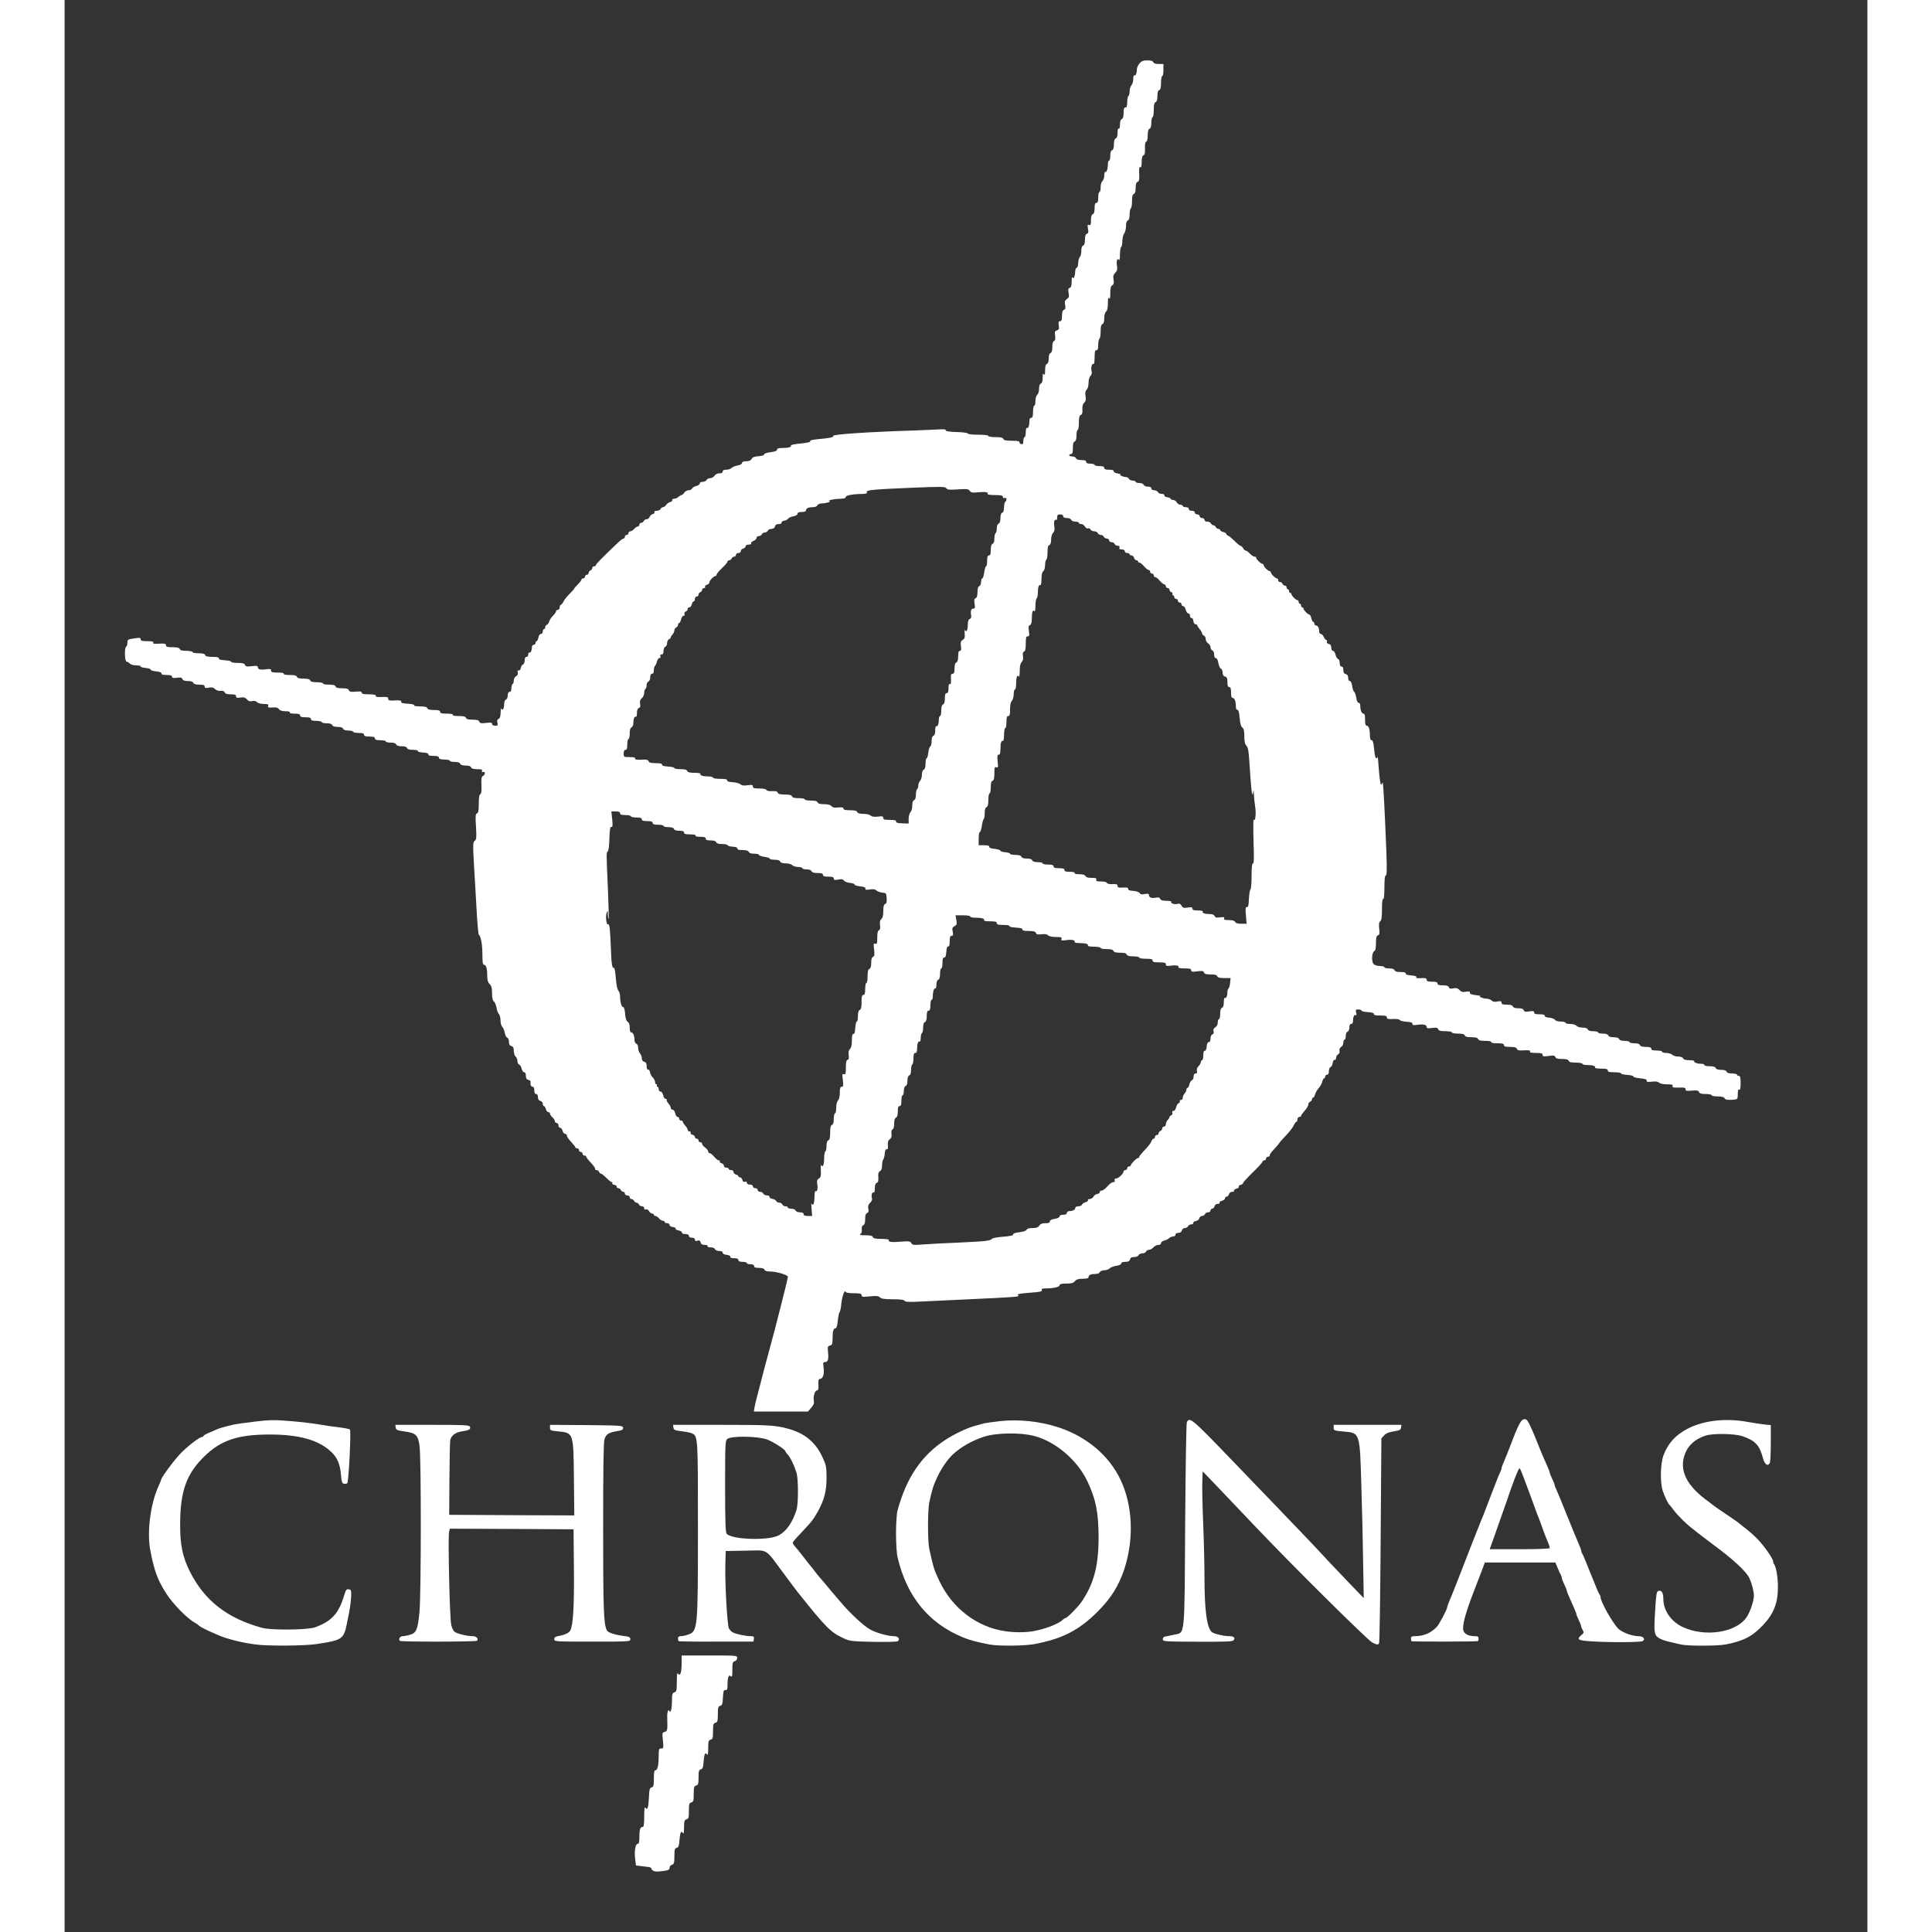 <!DOCTYPE svg PUBLIC "-//W3C//DTD SVG 20010904//EN" "http://www.w3.org/TR/2001/REC-SVG-20010904/DTD/svg10.dtd">
<svg version="1.0" xmlns="http://www.w3.org/2000/svg" width="50px" height="50px" viewBox="0 0 14930 16000" preserveAspectRatio="xMidYMid meet">
<rect x="0" y="0" width="14930" height="16000" fill="#333333" stroke="none"/>
<g id="layer101" fill="#fffffe" stroke="none">
 <path d="M4872 15491 c-8 -4 -13 -12 -12 -17 0 -5 -10 -10 -22 -12 -13 -1 -42 -5 -64 -8 l-42 -5 -7 -54 c-8 -65 2 -125 21 -125 10 0 14 -15 14 -54 0 -64 7 -86 26 -86 11 0 14 -19 14 -87 0 -58 3 -83 10 -73 16 26 25 1 29 -82 3 -69 6 -81 22 -85 16 -5 19 -15 19 -74 0 -52 3 -69 14 -69 17 0 26 -43 26 -121 0 -53 2 -59 21 -59 19 0 20 -4 14 -66 -7 -61 -6 -66 14 -71 23 -6 25 -16 22 -109 -2 -37 2 -64 8 -68 6 -4 11 -1 11 6 0 9 3 9 10 -2 5 -8 10 -45 10 -82 0 -58 3 -67 20 -73 18 -6 20 -15 20 -88 0 -57 3 -77 10 -67 17 26 30 -8 30 -82 l0 -68 230 0 c227 0 230 0 230 21 0 12 -8 23 -20 26 -17 5 -20 14 -20 70 0 55 -2 64 -14 54 -17 -14 -26 12 -26 75 0 34 -3 42 -17 40 -15 -1 -18 9 -21 63 -3 53 -6 64 -23 68 -16 5 -19 14 -19 70 0 56 -3 66 -20 70 -17 5 -20 14 -20 70 0 56 -3 66 -20 70 -17 5 -20 14 -20 72 0 45 -3 61 -10 51 -14 -23 -23 -4 -28 59 -3 48 -8 60 -23 64 -16 4 -19 15 -19 67 0 53 -3 63 -20 67 -17 5 -20 14 -20 70 0 56 -3 66 -20 70 -17 5 -20 14 -20 70 0 56 -3 66 -20 70 -17 5 -20 14 -20 67 0 41 -3 56 -10 46 -14 -23 -23 -4 -28 59 -3 48 -8 60 -23 64 -16 4 -19 15 -19 70 0 56 -3 65 -20 70 -11 3 -20 14 -20 25 0 15 -9 21 -46 26 -61 8 -76 7 -92 -3z"/>
 <path d="M1575 13618 c-99 -14 -166 -30 -243 -54 -70 -23 -212 -89 -222 -104 -3 -4 -16 -13 -29 -20 -61 -32 -180 -152 -237 -240 -73 -113 -100 -185 -134 -358 -29 -151 0 -384 66 -530 13 -29 24 -55 24 -58 0 -19 121 -181 173 -230 64 -62 147 -124 166 -124 6 0 11 -3 11 -8 0 -4 15 -13 33 -21 17 -7 48 -20 67 -29 33 -15 58 -22 145 -43 22 -5 104 -17 182 -26 124 -15 162 -15 295 -4 84 7 191 19 238 28 47 8 121 19 165 24 44 5 83 13 88 18 11 11 -10 432 -22 444 -5 5 -17 7 -27 5 -16 -3 -20 -16 -25 -73 -8 -91 -30 -144 -83 -193 -103 -97 -265 -142 -507 -142 -266 0 -407 48 -545 184 -146 145 -196 286 -197 556 -2 168 20 274 80 394 121 241 309 388 598 467 77 21 375 18 438 -4 139 -50 197 -114 243 -267 13 -43 18 -51 37 -48 20 3 22 8 20 63 -2 33 -8 83 -13 110 -6 28 -15 75 -21 105 -27 135 -38 143 -249 175 -106 16 -417 18 -515 3z"/>
 <path d="M7660 13619 c-120 -24 -160 -35 -220 -59 -284 -117 -464 -336 -541 -660 -18 -75 -18 -330 0 -395 74 -269 197 -450 391 -578 74 -49 175 -97 240 -116 25 -7 59 -16 75 -21 17 -5 81 -14 143 -21 156 -17 333 2 487 53 230 77 413 231 508 429 103 215 115 492 33 744 -46 138 -110 241 -220 351 -156 156 -293 226 -526 270 -83 15 -300 17 -370 3z m355 -109 c102 -17 217 -61 253 -97 7 -7 17 -13 21 -13 14 0 108 -96 137 -140 99 -149 137 -293 137 -530 0 -201 -23 -318 -94 -465 -84 -175 -263 -327 -439 -373 -113 -30 -315 -27 -415 6 -98 32 -187 82 -256 144 -44 40 -97 116 -132 191 -32 68 -41 96 -66 209 -14 61 -14 325 0 386 36 160 37 165 82 262 106 227 311 385 547 419 73 11 163 11 225 1z"/>
 <path d="M13385 13619 c-22 -5 -62 -14 -90 -21 -75 -17 -115 -39 -122 -68 -9 -32 -9 -64 1 -222 6 -99 11 -128 23 -132 27 -11 43 14 43 64 0 98 64 190 164 236 184 84 439 44 525 -82 29 -42 61 -136 61 -178 0 -38 -16 -99 -37 -146 -24 -53 -132 -154 -288 -269 -77 -58 -142 -107 -145 -110 -3 -3 -21 -18 -40 -32 -51 -39 -121 -108 -155 -154 -16 -22 -33 -42 -36 -45 -10 -8 -37 -65 -53 -111 -24 -68 -21 -224 5 -296 36 -98 100 -169 200 -221 134 -69 314 -90 499 -56 47 8 109 18 138 21 l52 5 0 152 c0 83 -4 157 -9 164 -18 29 -43 8 -57 -46 -27 -103 -63 -142 -169 -178 -65 -22 -241 -25 -305 -5 -85 28 -144 79 -171 152 -52 136 15 268 201 399 19 14 37 28 40 31 3 3 48 34 100 69 52 35 97 66 100 69 3 3 30 25 60 48 30 23 76 63 101 90 54 55 129 164 129 185 0 8 3 18 7 22 16 16 32 107 32 186 1 133 -34 224 -123 318 -88 94 -164 133 -312 161 -70 13 -311 13 -369 0z"/>
 <path d="M10830 13603 c-38 -19 -661 -636 -971 -963 -107 -112 -248 -261 -314 -330 l-120 -125 -3 80 c-2 44 1 200 7 346 6 146 11 350 11 453 0 273 20 420 62 453 18 14 99 33 142 33 39 0 54 14 37 34 -9 11 -70 13 -299 12 -279 -1 -287 -2 -287 -21 0 -12 8 -21 20 -22 11 -2 43 -8 72 -15 94 -20 87 43 93 -913 3 -456 9 -838 14 -847 22 -46 41 -31 361 302 77 80 250 260 385 400 229 238 294 306 445 469 33 35 108 114 167 175 l107 111 -5 -290 c-2 -160 -9 -450 -15 -645 -13 -442 -10 -433 -151 -445 -74 -7 -78 -8 -78 -31 l0 -24 281 0 280 0 -3 23 c-3 19 -12 23 -60 31 -40 6 -63 15 -80 33 l-23 25 -6 842 c-3 463 -9 848 -13 854 -9 15 -14 15 -56 -5z"/>
 <path d="M2778 13589 c-17 -11 -1 -39 23 -39 12 0 39 -5 61 -12 51 -15 63 -43 77 -189 14 -150 15 -1289 0 -1379 -13 -86 -30 -102 -122 -115 -63 -9 -72 -13 -75 -32 l-3 -23 306 0 c271 0 306 2 312 16 8 21 -9 30 -67 38 -51 7 -86 33 -96 70 -3 14 -6 159 -7 323 l-2 298 518 3 518 2 -3 -307 c-4 -379 -3 -376 -130 -389 -63 -6 -68 -8 -68 -30 l0 -24 303 2 c293 3 302 4 302 23 0 16 -10 21 -50 27 -71 12 -91 25 -104 68 -8 26 -11 246 -11 735 0 675 4 795 31 847 10 19 66 37 144 47 41 5 50 10 50 26 0 20 -7 20 -315 20 -307 0 -315 0 -315 -20 0 -15 9 -21 35 -26 52 -9 88 -26 98 -46 24 -44 33 -208 30 -518 l-3 -320 -512 -3 -513 -2 -6 27 c-10 40 5 721 18 770 5 23 17 48 27 56 17 16 104 37 152 37 29 0 50 23 34 38 -9 9 -622 10 -637 1z"/>
 <path d="M5085 13591 c-3 -2 -5 -13 -5 -23 0 -12 7 -18 24 -18 12 0 38 -5 57 -12 83 -28 84 -40 84 -883 0 -757 0 -759 -48 -784 -12 -6 -51 -14 -87 -18 -57 -7 -65 -11 -68 -30 l-3 -23 405 0 c389 0 444 3 551 33 135 37 224 111 281 234 31 66 34 79 34 171 0 110 -18 181 -71 278 -37 66 -51 85 -141 180 -38 39 -68 75 -68 80 0 6 8 19 18 30 10 10 42 51 72 89 29 39 56 72 59 75 4 3 18 21 33 42 15 20 33 42 40 50 7 7 33 38 58 68 25 30 47 57 50 60 3 3 30 34 60 70 85 101 197 205 252 235 53 29 143 54 196 55 36 0 55 25 31 42 -8 5 -91 7 -204 5 -178 -4 -194 -6 -245 -30 -106 -49 -147 -90 -383 -387 -7 -8 -59 -78 -116 -155 -155 -208 -118 -186 -312 -183 l-164 3 -3 115 c-4 150 15 492 29 524 6 13 21 29 33 35 28 14 103 30 144 31 29 0 33 3 30 23 l-3 22 -308 0 c-169 1 -310 -1 -312 -4z m823 -873 c65 -31 120 -107 153 -213 17 -52 16 -258 0 -310 -20 -62 -50 -125 -72 -148 -10 -11 -19 -23 -19 -27 0 -15 -100 -79 -153 -99 -77 -28 -299 -31 -329 -4 -17 15 -18 41 -18 393 0 286 3 380 13 392 39 47 333 59 425 16z"/>
 <path d="M11155 13592 c-3 -3 -5 -14 -5 -24 0 -13 8 -18 31 -18 73 0 131 -24 181 -75 21 -21 88 -147 88 -165 0 -6 9 -29 19 -53 10 -23 42 -103 71 -177 84 -217 180 -463 192 -490 12 -28 9 -19 78 -200 59 -154 69 -178 81 -202 5 -10 9 -22 9 -28 0 -6 8 -29 19 -53 10 -23 33 -80 51 -127 79 -209 97 -238 134 -224 14 5 45 70 97 202 32 80 42 104 78 184 11 26 21 51 21 56 0 5 9 27 20 50 11 22 20 45 20 50 0 5 6 22 14 38 8 16 47 110 86 209 40 99 83 204 96 233 13 29 24 58 24 65 0 7 4 17 8 23 4 5 18 36 31 69 13 33 29 74 36 90 7 17 26 62 41 100 15 39 31 74 35 79 5 6 9 16 9 23 0 37 99 213 148 262 29 29 115 61 165 61 40 0 62 24 36 41 -16 10 -270 12 -422 2 -115 -7 -130 -16 -84 -53 19 -16 20 -22 10 -39 -7 -11 -13 -26 -13 -31 0 -6 -9 -30 -20 -52 -11 -23 -20 -45 -20 -50 0 -5 -9 -28 -20 -53 -11 -25 -29 -65 -40 -90 -11 -25 -20 -48 -20 -53 0 -5 -9 -27 -20 -50 -11 -22 -20 -46 -20 -52 0 -5 -4 -18 -9 -28 -6 -9 -18 -36 -27 -59 l-18 -43 -292 0 -292 0 -37 98 c-20 53 -48 126 -62 161 -64 168 -89 264 -79 304 7 28 44 47 91 47 28 0 35 4 35 20 0 11 -3 21 -7 21 -27 5 -543 5 -548 1z m1145 -772 c0 -5 -5 -22 -11 -37 -6 -15 -16 -39 -22 -53 -15 -39 -24 -62 -37 -100 -7 -19 -16 -45 -21 -57 -5 -13 -13 -33 -18 -45 -5 -13 -14 -39 -21 -58 -7 -19 -16 -44 -20 -55 -4 -11 -17 -45 -28 -75 -55 -149 -67 -180 -73 -180 -9 0 -60 132 -109 280 -16 47 -39 112 -51 145 -12 33 -36 102 -54 153 l-33 92 249 0 c151 0 249 -4 249 -10z"/>
 <path d="M5713 11658 c3 -18 15 -69 27 -113 12 -44 25 -96 30 -115 9 -39 40 -153 65 -245 51 -185 155 -595 155 -611 0 -16 -95 -44 -148 -44 -26 0 -42 -5 -46 -15 -3 -10 -19 -15 -46 -15 -29 0 -40 -4 -40 -15 0 -10 -10 -15 -30 -15 -16 0 -30 -4 -30 -10 0 -5 -16 -10 -35 -10 -24 0 -35 -5 -35 -15 0 -10 -11 -15 -35 -15 -23 0 -34 -4 -32 -12 1 -8 -11 -14 -30 -16 -21 -2 -33 -9 -33 -18 0 -9 -10 -14 -29 -14 -16 0 -31 -6 -35 -15 -3 -9 -18 -15 -36 -15 -18 0 -29 -4 -25 -10 4 -6 -6 -10 -23 -10 -22 0 -31 -6 -35 -21 -4 -16 -11 -19 -26 -14 -15 5 -21 2 -21 -9 0 -10 -9 -16 -25 -16 -16 0 -25 -6 -25 -15 0 -10 -10 -15 -30 -15 -18 0 -29 -5 -27 -12 1 -7 -11 -14 -28 -18 -16 -3 -28 -10 -25 -15 3 -6 -7 -11 -22 -13 -16 -2 -28 -9 -28 -18 0 -8 -9 -14 -20 -14 -11 0 -20 -4 -20 -10 0 -5 -7 -10 -15 -10 -8 0 -23 -9 -32 -20 -10 -11 -23 -20 -30 -20 -7 0 -13 -4 -13 -10 0 -5 -7 -10 -15 -10 -8 0 -19 -9 -25 -20 -6 -11 -16 -17 -25 -14 -9 4 -15 0 -15 -10 0 -9 -8 -16 -19 -16 -10 0 -21 -7 -25 -15 -3 -8 -12 -15 -20 -15 -7 0 -16 -7 -20 -15 -3 -8 -12 -15 -21 -15 -8 0 -15 -7 -15 -15 0 -8 -9 -15 -20 -15 -11 0 -20 -7 -20 -15 0 -8 -6 -15 -14 -15 -8 0 -16 -7 -20 -15 -3 -8 -12 -15 -21 -15 -8 0 -14 -6 -13 -12 2 -7 -7 -14 -20 -16 -12 -2 -20 -8 -17 -13 4 -5 2 -9 -4 -9 -5 0 -25 -16 -44 -35 -19 -19 -39 -35 -44 -35 -6 0 -13 -7 -17 -15 -3 -8 -13 -15 -21 -15 -9 0 -14 -4 -11 -9 3 -4 -12 -27 -34 -50 -22 -23 -40 -46 -40 -51 0 -6 -7 -10 -15 -10 -8 0 -15 -7 -15 -15 0 -8 -7 -15 -15 -15 -8 0 -15 -7 -15 -15 0 -8 -7 -15 -15 -15 -8 0 -15 -4 -15 -8 0 -5 -16 -25 -35 -45 -19 -20 -35 -43 -35 -52 0 -8 -7 -15 -15 -15 -8 0 -17 -11 -21 -25 -3 -14 -12 -25 -20 -25 -8 0 -14 -9 -14 -20 0 -11 -7 -20 -15 -20 -8 0 -15 -7 -15 -15 0 -8 -9 -23 -20 -32 -11 -10 -20 -23 -20 -30 0 -7 -6 -13 -14 -13 -8 0 -17 -11 -20 -25 -4 -14 -11 -25 -16 -25 -6 0 -10 -8 -10 -19 0 -10 -9 -21 -20 -24 -14 -3 -20 -14 -20 -31 0 -16 -6 -26 -15 -26 -10 0 -15 -10 -15 -30 0 -20 -5 -30 -15 -30 -13 0 -20 -19 -16 -43 1 -5 -8 -11 -19 -14 -14 -4 -20 -14 -20 -34 0 -18 -5 -29 -14 -29 -8 0 -17 -13 -21 -29 -3 -16 -13 -32 -21 -35 -8 -3 -14 -16 -14 -29 0 -14 -7 -30 -15 -37 -8 -7 -15 -28 -15 -47 0 -26 -5 -36 -20 -40 -14 -4 -20 -14 -20 -34 0 -17 -6 -32 -14 -35 -8 -3 -17 -21 -21 -41 -3 -20 -13 -42 -21 -50 -8 -8 -14 -32 -14 -53 0 -21 -6 -45 -13 -52 -8 -7 -17 -31 -20 -53 -4 -22 -13 -45 -22 -51 -10 -8 -15 -29 -15 -68 0 -43 -5 -61 -20 -76 -14 -14 -20 -33 -20 -67 0 -62 -9 -93 -26 -93 -11 0 -14 -20 -14 -89 0 -81 -13 -149 -30 -161 -4 -3 -13 -102 -19 -220 -7 -118 -16 -289 -22 -380 -8 -149 -7 -166 8 -177 14 -11 15 -27 10 -117 -6 -87 -4 -105 8 -110 11 -4 15 -23 15 -80 0 -51 4 -76 13 -79 8 -2 11 -25 9 -74 -2 -56 1 -72 13 -77 8 -3 15 -13 15 -22 0 -10 -5 -14 -14 -11 -10 4 -13 1 -9 -9 4 -11 -5 -14 -40 -14 -31 0 -47 -5 -51 -15 -3 -10 -19 -15 -45 -15 -25 0 -41 -5 -45 -15 -3 -10 -19 -15 -46 -15 -22 0 -40 -4 -40 -10 0 -5 -20 -10 -45 -10 -33 0 -45 -4 -45 -15 0 -11 -12 -15 -45 -15 -31 0 -44 -4 -42 -12 1 -9 -14 -14 -46 -16 -26 -2 -45 -7 -42 -13 4 -5 -13 -9 -38 -9 -31 0 -47 -5 -51 -15 -3 -10 -19 -15 -45 -15 -25 0 -41 -5 -45 -15 -3 -10 -19 -15 -46 -15 -22 0 -40 -4 -40 -10 0 -5 -20 -10 -45 -10 -33 0 -45 -4 -45 -15 0 -11 -12 -15 -45 -15 -33 0 -45 -4 -45 -15 0 -11 -12 -15 -45 -15 -25 0 -45 -4 -45 -10 0 -5 -18 -10 -39 -10 -25 0 -41 -5 -45 -15 -3 -10 -19 -15 -45 -15 -25 0 -41 -5 -45 -15 -3 -10 -19 -15 -46 -15 -22 0 -40 -4 -40 -10 0 -5 -20 -10 -45 -10 -33 0 -45 -4 -45 -15 0 -11 -12 -15 -45 -15 -33 0 -45 -4 -45 -15 0 -11 -12 -15 -46 -15 -27 0 -43 -4 -39 -10 4 -6 -10 -10 -36 -10 -28 0 -46 -6 -54 -17 -9 -13 -24 -17 -54 -14 -34 2 -40 0 -35 -13 5 -13 -2 -16 -36 -16 -23 0 -48 -6 -56 -15 -10 -10 -24 -13 -40 -9 -18 5 -31 1 -44 -14 -15 -16 -27 -20 -55 -15 -28 4 -35 2 -35 -11 0 -12 -10 -16 -44 -16 -31 0 -46 -5 -50 -16 -4 -10 -16 -14 -34 -13 -18 2 -36 -4 -47 -15 -13 -13 -27 -16 -52 -11 -26 5 -33 3 -33 -10 0 -11 -11 -15 -44 -15 -30 0 -46 -5 -50 -15 -3 -10 -19 -15 -45 -15 -27 0 -41 -5 -45 -16 -5 -13 -15 -15 -46 -11 -30 4 -40 2 -40 -9 0 -10 -13 -14 -45 -14 -31 0 -44 -4 -43 -12 2 -9 -14 -15 -45 -18 -26 -3 -46 -9 -45 -15 2 -5 -16 -11 -39 -13 -24 -2 -43 -7 -43 -13 0 -5 -17 -9 -39 -9 -22 0 -44 -6 -51 -15 -7 -8 -19 -15 -26 -15 -17 0 -20 -115 -4 -125 6 -3 10 -17 10 -30 0 -29 3 -31 63 -39 39 -6 47 -5 47 8 0 13 12 16 56 16 34 0 53 4 49 10 -7 12 4 14 63 10 33 -1 42 2 42 14 0 13 11 16 54 16 39 0 55 4 60 15 4 11 20 15 56 15 27 0 50 5 50 10 0 6 22 10 49 10 34 0 51 4 55 15 4 11 21 15 61 15 39 0 54 4 53 13 -2 8 14 13 49 15 29 2 53 7 53 13 0 5 24 9 54 9 41 0 55 4 60 16 5 14 16 16 56 11 38 -5 50 -3 50 7 0 20 21 25 69 19 33 -5 41 -3 41 11 0 13 11 16 56 16 34 0 53 4 49 10 -4 6 15 10 48 10 40 0 56 4 61 15 4 11 20 15 55 15 34 0 51 4 55 15 4 11 20 15 56 15 27 0 50 5 50 10 0 6 22 10 49 10 34 0 51 4 55 15 4 11 20 15 55 15 36 0 51 4 55 16 5 13 16 16 56 12 38 -4 50 -2 50 8 0 10 16 14 60 14 43 0 59 4 57 13 -1 9 13 11 51 9 41 -2 52 1 52 13 0 17 7 19 68 15 31 -1 42 2 40 12 -2 9 13 14 55 16 33 2 55 7 52 13 -4 5 16 9 48 9 40 0 56 4 61 15 4 11 20 15 56 15 38 0 50 4 50 15 0 12 13 15 56 15 34 0 53 4 49 10 -4 6 15 10 48 10 40 0 56 4 61 15 4 11 20 15 55 15 36 0 51 4 55 16 5 14 16 16 56 11 40 -5 50 -3 50 8 0 9 10 15 25 15 22 0 25 -3 19 -25 -4 -18 -1 -27 10 -31 11 -4 16 -20 17 -53 0 -25 3 -40 6 -33 9 22 23 2 23 -34 0 -22 6 -37 15 -40 9 -4 15 -19 15 -35 0 -19 5 -29 15 -29 10 0 15 -10 15 -29 0 -17 5 -33 10 -36 6 -3 10 -17 10 -30 0 -14 8 -29 19 -35 13 -6 17 -17 14 -30 -4 -14 -1 -20 8 -18 8 2 15 -7 17 -20 2 -13 10 -26 18 -29 8 -3 14 -18 14 -34 0 -19 5 -29 15 -29 8 0 15 -9 15 -21 0 -11 4 -18 9 -15 10 7 21 -17 21 -45 0 -10 7 -19 15 -19 8 0 15 -7 15 -15 0 -8 4 -15 9 -15 5 0 11 -13 15 -30 3 -18 12 -30 21 -30 8 0 15 -9 15 -20 0 -11 5 -20 10 -20 6 0 10 -7 10 -15 0 -9 6 -18 14 -21 8 -3 17 -16 20 -29 3 -12 17 -33 31 -46 13 -13 25 -30 25 -36 0 -7 7 -13 15 -13 8 0 15 -9 15 -20 0 -11 4 -20 8 -20 5 0 15 -12 23 -27 7 -16 31 -45 51 -65 21 -21 38 -40 38 -43 0 -3 14 -19 30 -35 17 -16 30 -34 30 -40 0 -5 7 -10 15 -10 8 0 15 -7 15 -15 0 -8 7 -15 15 -15 8 0 15 -7 15 -15 0 -9 7 -18 15 -21 8 -4 15 -12 15 -20 0 -8 7 -14 15 -14 8 0 15 -4 15 -10 0 -9 51 -61 187 -190 17 -16 36 -30 42 -30 6 0 11 -7 11 -15 0 -8 7 -15 15 -15 8 0 15 -7 15 -15 0 -8 7 -15 15 -15 8 0 23 -9 32 -20 10 -11 23 -20 30 -20 7 0 13 -7 13 -15 0 -8 7 -15 15 -15 9 0 18 -7 21 -15 4 -8 14 -15 24 -15 10 0 21 -9 25 -19 3 -10 15 -21 26 -24 12 -3 18 -10 14 -16 -4 -7 4 -11 20 -11 14 0 28 -7 31 -15 4 -8 12 -15 20 -15 7 0 19 -8 26 -19 7 -10 22 -21 33 -23 11 -2 19 -10 17 -16 -1 -7 7 -12 17 -12 11 0 26 -7 35 -15 8 -8 19 -15 25 -15 6 0 16 -9 23 -20 7 -11 23 -20 36 -20 12 0 25 -6 28 -14 3 -8 19 -18 35 -21 16 -4 29 -13 29 -21 0 -8 10 -14 25 -14 14 0 28 -7 31 -15 4 -8 17 -15 30 -15 13 0 29 -9 36 -20 8 -12 24 -20 40 -20 18 0 28 -5 28 -15 0 -10 10 -15 29 -15 16 0 36 -6 44 -14 8 -8 31 -18 51 -21 21 -4 36 -13 36 -21 0 -9 12 -14 35 -14 24 0 37 -6 45 -19 7 -15 23 -21 58 -23 28 -2 46 -7 45 -14 -1 -7 20 -15 52 -19 38 -4 55 -11 55 -21 0 -10 13 -14 44 -14 50 0 78 -8 71 -20 -3 -5 25 -11 62 -15 81 -8 105 -14 98 -24 -2 -5 30 -11 73 -15 91 -8 124 -15 117 -26 -8 -13 292 -33 670 -45 83 -3 176 -7 207 -9 40 -3 57 0 55 7 -1 8 27 13 91 15 50 1 92 7 92 12 0 6 37 10 85 10 50 0 85 4 85 10 0 6 26 10 59 10 43 0 60 4 65 15 4 11 22 15 71 15 45 0 64 4 63 12 -2 6 5 14 15 16 13 3 17 -3 17 -27 0 -17 5 -31 10 -31 6 0 10 -18 10 -41 0 -22 4 -38 9 -35 11 7 21 -18 21 -55 0 -19 5 -29 15 -29 11 0 15 -12 15 -50 0 -27 5 -50 10 -50 6 0 10 -17 10 -39 0 -22 6 -44 15 -51 8 -7 15 -29 15 -50 0 -24 5 -40 15 -44 10 -3 15 -19 15 -48 0 -32 3 -39 10 -28 7 11 10 2 10 -33 0 -33 5 -49 15 -53 10 -4 15 -20 15 -45 0 -26 5 -42 15 -45 10 -4 15 -20 15 -50 0 -29 5 -47 14 -50 10 -4 12 -16 9 -44 -5 -32 -2 -39 15 -44 17 -6 20 -13 15 -41 -4 -28 -2 -35 11 -35 12 0 16 -10 16 -44 0 -31 5 -46 16 -50 12 -5 15 -14 10 -40 -5 -28 -3 -37 14 -49 18 -12 20 -21 15 -51 -6 -28 -4 -37 9 -42 11 -4 16 -19 16 -53 0 -29 3 -41 9 -33 6 10 10 8 14 -10 4 -12 7 -33 7 -45 0 -12 5 -23 12 -25 6 -2 12 -21 12 -41 1 -20 7 -42 14 -49 7 -7 12 -29 12 -50 0 -25 5 -41 15 -44 10 -4 15 -20 15 -49 0 -30 5 -45 16 -49 13 -5 15 -14 9 -42 -5 -31 -4 -36 9 -31 13 5 16 -2 16 -39 0 -30 5 -46 15 -50 10 -4 15 -20 15 -50 0 -32 4 -44 15 -44 11 0 15 -12 15 -45 0 -25 5 -45 10 -45 6 0 10 -17 10 -39 0 -22 6 -44 15 -51 8 -7 15 -28 15 -47 0 -19 4 -32 9 -29 10 7 21 -27 21 -66 0 -16 5 -28 10 -28 6 0 10 -18 10 -40 0 -27 5 -43 15 -46 10 -4 15 -20 15 -49 0 -29 5 -45 15 -49 10 -3 15 -19 15 -46 0 -25 4 -39 10 -35 6 4 10 -10 10 -33 0 -26 5 -42 15 -46 10 -4 15 -20 15 -51 0 -33 4 -45 15 -45 11 0 15 -12 15 -44 0 -25 5 -48 10 -51 6 -3 10 -21 10 -40 0 -18 7 -40 15 -49 8 -8 15 -31 15 -51 0 -20 4 -34 9 -31 11 7 21 -17 21 -50 0 -13 10 -35 22 -49 17 -20 31 -25 65 -25 30 0 45 5 49 15 4 10 20 15 45 15 l39 0 0 50 c0 28 -4 50 -10 50 -5 0 -10 25 -10 55 0 40 -4 57 -15 61 -10 4 -15 20 -15 50 0 30 -5 46 -15 50 -11 5 -15 22 -15 65 0 33 -4 59 -10 59 -5 0 -10 20 -10 45 0 31 -5 47 -15 51 -10 4 -15 21 -15 54 0 30 -5 50 -12 53 -9 2 -12 21 -11 56 2 38 -2 53 -12 58 -10 3 -15 20 -15 55 0 30 -4 47 -10 43 -11 -7 -14 10 -10 72 1 32 -2 45 -14 49 -11 4 -16 19 -16 50 0 30 -5 46 -15 50 -11 5 -15 21 -15 59 0 30 -4 57 -10 60 -5 3 -10 26 -10 51 0 30 -5 46 -15 50 -10 4 -15 20 -15 48 0 22 -7 50 -15 60 -8 11 -15 39 -15 62 0 24 -4 46 -10 49 -5 3 -10 32 -10 63 0 35 -4 52 -9 44 -13 -21 -23 14 -15 53 4 25 1 38 -15 54 -16 16 -19 28 -14 57 5 28 2 39 -10 46 -13 7 -17 24 -17 66 0 40 -3 53 -10 42 -7 -11 -10 1 -10 41 0 38 -5 61 -15 69 -9 8 -15 29 -15 55 0 29 -5 45 -15 49 -11 4 -15 21 -15 60 0 30 -4 58 -10 61 -5 3 -10 26 -10 51 0 32 -4 44 -15 44 -12 0 -15 13 -15 61 0 34 -4 58 -9 54 -13 -8 -23 28 -16 58 4 15 1 30 -9 40 -10 9 -16 33 -16 57 0 24 -6 48 -16 57 -11 11 -14 26 -9 53 5 28 2 42 -11 55 -13 12 -17 30 -15 56 2 28 -2 41 -13 45 -12 5 -16 21 -16 65 0 33 -4 59 -10 59 -5 0 -10 20 -10 45 0 31 -5 47 -15 51 -11 4 -15 21 -15 55 0 37 -4 49 -15 49 -8 0 -15 5 -15 10 0 6 11 10 25 10 14 0 28 7 31 15 4 10 20 15 45 15 28 0 39 4 39 15 0 10 11 15 35 15 19 0 35 5 35 10 0 6 18 10 40 10 29 0 40 4 40 15 0 11 11 15 40 15 26 0 39 4 38 12 -2 7 12 15 32 19 19 3 31 7 25 8 -17 2 19 21 41 21 12 0 24 7 28 15 3 8 17 15 31 15 14 0 25 5 25 10 0 6 14 10 30 10 18 0 33 6 36 15 4 9 19 15 35 15 19 0 29 5 29 15 0 9 9 15 24 15 13 0 26 7 30 15 3 8 17 15 31 15 15 0 24 5 23 13 -2 7 9 13 25 15 15 2 27 8 27 13 0 5 9 9 20 9 10 0 24 9 30 20 6 11 20 20 30 20 11 0 20 5 20 10 0 6 11 10 25 10 16 0 25 6 25 15 0 9 9 15 25 15 16 0 25 6 25 15 0 8 9 15 20 15 11 0 20 7 20 15 0 8 9 15 20 15 11 0 20 7 20 15 0 9 9 15 24 15 13 0 26 7 30 15 3 8 12 15 20 15 7 0 16 7 20 15 3 8 12 15 21 15 8 0 15 4 15 10 0 5 11 12 25 16 14 3 25 10 25 15 0 5 8 13 17 16 9 4 33 24 54 45 20 21 42 38 47 38 6 0 16 9 22 20 6 11 16 20 22 20 6 0 21 11 34 25 13 14 30 25 39 25 8 0 14 3 13 8 -4 9 39 52 52 52 6 0 10 5 10 10 0 13 37 50 50 50 6 0 10 5 10 10 0 13 37 50 50 50 6 0 10 7 10 15 0 8 7 15 15 15 9 0 18 7 21 15 4 8 12 15 20 15 8 0 14 7 14 15 0 8 5 15 10 15 6 0 10 7 10 15 0 8 5 15 10 15 6 0 10 5 10 10 0 13 37 50 50 50 6 0 10 7 10 15 0 8 5 15 10 15 6 0 10 7 10 15 0 8 5 15 10 15 6 0 10 5 10 10 0 13 37 50 49 50 5 0 12 14 16 30 4 17 11 30 16 30 5 0 9 7 9 15 0 8 6 15 14 15 15 0 26 21 26 51 0 10 6 19 13 19 8 0 19 11 25 25 6 14 16 25 21 25 6 0 8 6 5 14 -3 8 3 16 15 19 15 3 21 13 21 31 0 16 6 26 14 26 8 0 17 14 21 31 4 17 13 33 21 36 8 3 14 18 14 34 0 19 5 29 15 29 10 0 15 10 15 29 0 20 6 30 20 34 14 3 20 14 20 31 0 15 6 26 14 26 8 0 15 16 19 41 3 23 11 45 17 49 6 4 14 26 17 49 4 25 11 41 19 41 8 0 14 10 14 23 0 38 12 67 26 67 10 0 14 14 14 50 0 36 4 50 14 50 16 0 26 30 26 83 0 25 5 37 14 37 10 0 16 21 21 75 6 69 17 93 28 63 2 -7 7 40 11 105 5 64 12 120 17 123 5 3 9 0 9 -7 0 -7 3 -10 6 -7 5 6 18 252 31 591 4 130 3 177 -5 177 -8 0 -12 31 -12 101 0 64 -4 98 -10 94 -6 -4 -10 26 -10 83 0 66 -4 93 -14 102 -11 8 -13 24 -9 61 5 39 3 50 -11 55 -12 5 -16 20 -16 65 0 40 -4 61 -14 66 -20 11 -25 84 -6 106 9 10 29 17 52 17 21 0 38 5 38 10 0 6 18 10 39 10 25 0 41 5 45 15 4 10 20 15 51 15 31 0 44 4 42 13 -1 8 14 13 46 15 26 2 45 7 42 13 -7 10 4 12 53 9 23 -1 32 3 32 14 0 12 11 16 45 16 33 0 45 4 45 15 0 11 12 15 44 15 31 0 46 5 50 16 4 12 14 14 37 9 24 -5 35 -2 50 13 15 16 26 20 54 15 28 -4 35 -2 33 8 -2 10 12 16 47 20 28 3 46 7 40 8 -20 3 21 21 48 21 16 0 35 7 44 15 10 11 25 14 49 9 27 -5 34 -3 34 10 0 12 10 16 44 16 30 0 46 5 50 15 3 10 19 15 45 15 27 0 41 5 45 16 5 13 15 15 46 10 32 -5 40 -3 40 9 0 11 12 15 45 15 31 0 44 4 43 13 -2 7 12 13 37 15 22 2 44 10 48 18 5 8 24 14 47 14 22 0 40 5 40 10 0 6 17 10 39 10 22 0 44 6 51 15 7 8 29 15 50 15 24 0 40 5 44 15 3 10 19 15 46 15 22 0 40 5 40 10 0 6 18 10 39 10 25 0 41 5 45 15 3 10 19 15 45 15 25 0 41 5 45 15 3 10 19 15 46 15 22 0 40 5 40 10 0 6 18 10 40 10 27 0 43 5 46 15 4 10 20 15 50 15 32 0 44 4 44 15 0 11 12 15 45 15 25 0 45 5 45 10 0 6 15 10 34 10 19 0 41 7 50 15 8 8 30 15 49 15 22 0 37 6 41 15 4 10 20 15 51 15 26 0 44 4 41 9 -6 10 26 21 62 21 12 0 22 5 22 10 0 6 20 10 44 10 30 0 46 5 50 15 3 10 19 15 45 15 25 0 41 5 45 15 3 10 19 15 46 15 22 0 40 5 40 10 0 6 7 10 15 10 12 0 15 13 15 61 0 37 -4 58 -10 54 -11 -7 -13 1 -14 50 -1 29 -3 30 -50 33 -37 2 -52 -1 -58 -12 -6 -11 -24 -16 -58 -16 -28 0 -50 -4 -50 -10 0 -5 -22 -10 -49 -10 -36 0 -51 -4 -55 -16 -5 -13 -17 -16 -60 -12 -44 4 -53 2 -52 -11 1 -13 -10 -16 -56 -14 -46 1 -56 -1 -51 -13 4 -11 -6 -14 -47 -14 -30 0 -57 -6 -65 -14 -10 -9 -28 -12 -60 -8 -36 4 -45 2 -43 -9 2 -10 -13 -15 -55 -19 -31 -3 -56 -9 -55 -15 2 -5 -21 -11 -49 -13 -29 -2 -53 -7 -53 -13 0 -5 -25 -9 -55 -9 -42 0 -55 -3 -55 -15 0 -12 -13 -15 -56 -15 -30 0 -53 -4 -50 -9 8 -12 -19 -21 -65 -21 -21 0 -39 -4 -39 -10 0 -5 -24 -10 -54 -10 -39 0 -55 -4 -60 -15 -4 -11 -20 -15 -55 -15 -35 0 -51 -4 -55 -16 -5 -13 -15 -15 -56 -9 -42 6 -50 4 -50 -9 0 -13 -11 -16 -56 -16 -34 0 -53 -4 -49 -10 7 -12 -4 -14 -61 -11 -30 2 -43 -2 -47 -13 -5 -12 -20 -16 -57 -16 -38 0 -50 -4 -50 -15 0 -12 -13 -15 -56 -15 -34 0 -53 -4 -49 -10 4 -6 -15 -10 -48 -10 -40 0 -56 -4 -61 -15 -4 -11 -20 -15 -55 -15 -34 0 -51 -4 -55 -15 -4 -11 -20 -15 -56 -15 -27 0 -50 -4 -50 -10 0 -5 -24 -10 -54 -10 -41 0 -55 -4 -60 -16 -5 -13 -15 -15 -51 -11 -35 5 -45 3 -45 -7 0 -20 -24 -26 -76 -19 -35 5 -44 3 -42 -8 2 -10 -11 -15 -47 -17 -27 -2 -53 -8 -57 -14 -3 -7 -28 -11 -57 -9 -40 2 -51 -1 -51 -14 0 -12 -12 -15 -55 -15 -39 0 -54 -4 -52 -12 1 -9 -15 -14 -50 -16 -29 -2 -53 -7 -53 -13 0 -5 -11 -9 -25 -9 -22 0 -25 3 -19 26 5 18 3 25 -3 21 -13 -8 -23 15 -23 49 0 15 -6 24 -15 24 -10 0 -15 10 -15 29 0 16 -6 31 -15 35 -9 3 -15 18 -15 36 0 16 -4 30 -10 30 -5 0 -10 11 -10 25 0 14 -8 30 -19 36 -11 8 -16 19 -13 32 3 12 -1 23 -12 29 -9 5 -16 18 -16 28 0 11 -6 19 -12 17 -8 -1 -14 10 -16 26 -2 16 -10 31 -18 34 -8 3 -14 18 -14 34 0 19 -5 29 -15 29 -8 0 -15 7 -15 15 0 8 -4 15 -9 15 -5 0 -12 13 -16 28 -3 15 -16 39 -29 53 -12 13 -26 37 -30 52 -3 15 -11 27 -16 27 -6 0 -10 6 -10 14 0 8 -7 16 -15 20 -8 3 -15 14 -15 23 0 10 -13 33 -30 51 -16 18 -30 37 -30 43 0 5 -7 9 -15 9 -8 0 -15 9 -15 20 0 11 -4 20 -8 20 -5 0 -14 11 -20 24 -12 27 -40 62 -89 113 -18 19 -33 36 -33 38 0 2 -12 18 -27 34 -44 47 -53 59 -53 71 0 5 -7 10 -15 10 -8 0 -15 7 -15 15 0 8 -7 15 -15 15 -8 0 -15 5 -15 11 0 6 -36 46 -80 88 -44 43 -80 82 -80 88 0 6 -9 13 -21 16 -12 3 -18 10 -15 15 3 6 -6 13 -19 16 -14 4 -23 11 -20 16 3 6 -4 10 -15 10 -13 0 -24 8 -27 20 -3 11 -12 20 -19 20 -8 0 -14 6 -14 14 0 8 -11 17 -25 20 -14 4 -23 11 -20 16 3 6 -4 10 -15 10 -13 0 -24 8 -27 20 -3 11 -12 20 -19 20 -8 0 -14 7 -14 15 0 8 -9 15 -20 15 -11 0 -23 7 -26 15 -4 8 -14 15 -24 15 -10 0 -20 9 -23 19 -2 11 -15 21 -28 23 -13 2 -23 9 -22 16 2 6 -6 12 -17 12 -11 0 -23 7 -26 15 -4 8 -15 15 -26 15 -11 0 -22 8 -25 20 -3 13 -14 20 -29 20 -15 0 -24 6 -24 15 0 8 -9 15 -19 15 -11 0 -26 6 -33 13 -7 8 -26 17 -41 21 -15 3 -27 13 -27 21 0 9 -9 15 -23 15 -12 0 -30 9 -40 20 -9 11 -25 20 -36 20 -10 0 -21 7 -25 15 -3 8 -17 15 -31 15 -14 0 -28 7 -31 15 -4 9 -19 15 -36 15 -21 0 -31 6 -35 20 -4 15 -14 20 -39 20 -22 0 -34 5 -34 14 0 8 -15 15 -40 19 -22 3 -47 12 -55 21 -9 9 -30 16 -46 16 -17 0 -32 6 -35 15 -4 8 -18 15 -34 15 -39 0 -60 9 -60 26 0 10 -14 14 -48 14 -35 0 -52 5 -65 20 -13 16 -29 20 -72 20 -40 0 -55 4 -55 14 0 14 -49 26 -114 26 -29 0 -37 3 -33 14 5 11 -14 16 -91 21 -102 8 -122 13 -102 25 14 9 -59 14 -410 30 -129 6 -300 14 -380 18 -114 6 -147 5 -153 -5 -6 -9 -35 -13 -98 -13 -68 0 -94 -4 -106 -15 -12 -13 -29 -15 -84 -9 -60 6 -69 4 -69 -10 0 -13 -12 -16 -64 -16 -42 0 -66 -4 -69 -12 -8 -21 -29 43 -35 102 -2 30 -9 60 -14 67 -5 7 -12 39 -15 73 -4 38 -10 60 -18 60 -18 0 -25 24 -25 85 0 45 -3 53 -21 58 -19 5 -21 11 -17 52 7 60 0 85 -24 85 -17 0 -18 5 -12 49 7 52 -7 91 -31 91 -11 0 -14 11 -12 47 1 36 -2 48 -12 48 -18 0 -33 51 -26 86 4 19 -1 34 -22 57 l-27 32 -224 0 -224 0 5 -32z m1704 -1368 c214 -10 252 -14 264 -32 3 -4 34 -10 70 -14 86 -7 111 -13 105 -23 -3 -5 19 -12 50 -16 33 -4 57 -12 61 -21 3 -9 20 -14 49 -14 33 0 47 -5 56 -20 9 -14 24 -20 50 -20 27 0 38 -4 38 -15 0 -10 14 -17 40 -21 24 -4 40 -12 40 -20 0 -9 11 -14 30 -14 20 0 30 -5 30 -15 0 -8 9 -15 19 -15 30 0 51 -11 51 -26 0 -8 10 -14 25 -14 14 0 28 -6 31 -14 3 -8 17 -17 30 -20 14 -4 22 -11 19 -16 -3 -6 3 -10 14 -10 11 0 25 -9 31 -19 5 -11 20 -21 32 -23 13 -2 22 -9 21 -16 -2 -6 5 -12 15 -12 10 0 32 -16 48 -35 16 -19 37 -35 48 -35 12 0 16 -5 12 -15 -3 -10 1 -15 12 -15 19 0 62 -41 62 -59 0 -6 7 -11 15 -11 8 0 15 -7 15 -15 0 -8 7 -15 15 -15 8 0 15 -4 15 -10 0 -12 48 -60 60 -60 6 0 10 -4 10 -10 0 -5 15 -24 33 -43 43 -45 62 -69 70 -90 3 -9 11 -17 17 -17 5 0 10 -7 10 -15 0 -8 7 -15 15 -15 8 0 15 -6 15 -14 0 -8 7 -16 15 -20 8 -3 15 -12 15 -21 0 -8 7 -15 15 -15 8 0 15 -9 15 -19 0 -11 7 -26 15 -35 8 -8 15 -19 15 -24 0 -6 7 -12 15 -16 8 -3 12 -12 9 -21 -4 -9 -1 -15 9 -15 9 0 18 -12 22 -29 3 -16 13 -32 21 -35 9 -3 12 -10 9 -16 -3 -5 1 -10 9 -10 9 0 16 -8 16 -19 0 -11 7 -26 15 -35 8 -8 15 -22 15 -30 0 -9 4 -16 9 -16 5 0 12 -13 16 -29 3 -16 13 -32 21 -35 8 -3 14 -17 14 -31 0 -16 6 -25 16 -25 12 0 15 -6 11 -21 -3 -13 2 -28 14 -40 10 -10 19 -26 19 -34 0 -8 5 -15 10 -15 6 0 10 -18 10 -40 0 -27 4 -39 13 -38 7 2 13 -11 15 -34 2 -25 8 -38 18 -38 9 0 14 -10 14 -29 0 -17 6 -31 16 -35 10 -4 13 -13 9 -26 -4 -13 0 -23 14 -32 13 -8 21 -23 21 -40 0 -16 5 -28 10 -28 6 0 10 -20 10 -44 0 -30 5 -46 15 -50 10 -3 15 -19 15 -46 0 -23 4 -39 9 -36 11 7 21 -17 21 -49 0 -13 4 -26 9 -29 5 -3 11 -24 13 -46 l4 -40 -52 0 c-37 0 -54 -4 -58 -15 -4 -11 -20 -15 -55 -15 -36 0 -51 -4 -55 -16 -5 -14 -15 -15 -56 -10 -41 6 -50 4 -50 -9 0 -12 -12 -15 -56 -15 -30 0 -53 -4 -50 -9 9 -14 -18 -20 -63 -14 -33 5 -41 3 -41 -11 0 -13 -11 -16 -55 -16 -42 0 -55 -3 -55 -15 0 -12 -13 -15 -55 -15 -30 0 -55 -4 -55 -10 0 -5 -22 -10 -49 -10 -34 0 -51 -4 -55 -15 -4 -11 -20 -15 -55 -15 -34 0 -51 -4 -55 -15 -4 -11 -20 -15 -56 -15 -27 0 -50 -4 -50 -10 0 -5 -25 -10 -56 -10 -30 0 -53 -4 -50 -9 8 -13 -19 -21 -70 -21 -25 0 -43 -4 -40 -9 10 -15 -25 -22 -71 -15 -37 5 -42 4 -37 -10 5 -13 -2 -16 -46 -16 -31 0 -57 -6 -66 -14 -9 -10 -26 -12 -54 -9 -31 4 -41 2 -46 -11 -5 -12 -19 -16 -60 -16 -38 0 -53 -4 -52 -12 2 -9 -15 -14 -55 -16 -33 -2 -55 -7 -52 -13 4 -5 -17 -9 -49 -9 -43 0 -56 -3 -56 -15 0 -12 -13 -15 -56 -15 -30 0 -53 -4 -50 -9 8 -13 -19 -21 -70 -21 -24 0 -44 -4 -44 -10 0 -6 -27 -10 -61 -10 l-61 0 7 39 c6 34 3 41 -15 51 -18 10 -21 17 -15 46 5 27 3 34 -10 34 -11 0 -15 11 -15 45 0 31 -4 44 -12 43 -9 -2 -14 13 -16 45 -2 33 -7 47 -18 47 -10 0 -14 12 -14 45 0 25 -4 45 -10 45 -5 0 -10 20 -10 44 0 30 -5 46 -15 50 -9 3 -15 19 -15 41 0 20 -4 34 -9 31 -10 -7 -21 27 -21 67 0 15 -4 27 -10 27 -5 0 -10 20 -10 45 0 33 -4 45 -15 45 -11 0 -15 12 -15 44 0 30 -5 46 -15 50 -10 3 -15 19 -15 45 0 22 -4 43 -10 46 -5 3 -10 22 -10 41 0 19 -4 33 -9 30 -12 -8 -21 18 -21 60 0 24 -5 34 -15 34 -11 0 -15 12 -15 44 0 25 -4 48 -10 51 -5 3 -10 24 -10 46 0 26 -5 42 -15 45 -10 4 -15 20 -15 44 0 24 -5 40 -15 44 -9 3 -15 19 -15 41 0 19 -4 35 -10 35 -5 0 -10 20 -10 45 0 33 -4 45 -15 45 -11 0 -15 12 -15 45 0 31 -5 47 -15 51 -10 4 -15 20 -15 49 0 27 -5 45 -13 48 -9 3 -12 16 -9 37 3 22 -1 35 -14 45 -14 9 -18 23 -16 49 3 26 0 36 -10 34 -9 -2 -14 10 -16 37 -2 22 -8 44 -13 49 -5 6 -9 27 -9 48 0 25 -6 40 -17 47 -13 7 -17 20 -14 50 2 30 -2 43 -13 47 -11 4 -16 19 -16 46 0 21 -4 37 -9 34 -13 -8 -23 23 -15 46 4 13 -1 26 -15 39 -15 14 -19 27 -15 49 5 22 2 31 -10 36 -11 4 -16 19 -16 50 0 31 -5 46 -16 51 -10 4 -14 15 -12 35 2 17 -3 33 -12 38 -10 7 2 10 41 10 41 0 58 4 63 15 4 11 22 15 71 15 37 0 64 4 61 9 -10 16 23 21 101 14 66 -5 77 -4 85 12 9 16 20 17 97 11 47 -4 186 -11 308 -16z m-1231 -277 c-3 -32 -3 -52 0 -45 12 26 24 -1 24 -54 0 -30 4 -53 9 -50 14 9 21 -19 14 -58 -4 -27 -1 -37 13 -46 16 -9 19 -22 17 -68 -2 -31 0 -51 3 -44 12 26 24 -1 24 -53 0 -30 5 -57 10 -60 6 -3 10 -24 10 -46 0 -26 5 -42 15 -45 11 -5 15 -22 15 -64 0 -42 4 -59 15 -64 10 -4 15 -20 15 -51 0 -25 5 -45 10 -45 6 0 10 -21 10 -46 0 -27 6 -51 15 -60 9 -10 15 -34 15 -65 0 -38 4 -49 16 -49 13 0 14 -9 9 -55 -6 -48 -5 -55 9 -49 14 5 16 -3 16 -54 0 -43 4 -61 14 -65 11 -4 13 -16 9 -40 -3 -23 0 -38 11 -50 11 -10 16 -34 16 -71 0 -40 4 -55 13 -53 8 1 13 -15 15 -50 2 -29 7 -53 13 -53 5 0 9 -20 9 -45 0 -31 5 -47 15 -51 11 -5 15 -22 15 -65 0 -46 3 -59 15 -59 11 0 15 -12 15 -50 0 -27 5 -50 10 -50 6 0 10 -25 10 -55 0 -40 4 -57 15 -61 10 -4 15 -20 15 -50 0 -30 5 -46 15 -50 12 -5 14 -17 9 -60 -6 -48 -5 -54 10 -48 14 5 16 -2 16 -50 0 -39 4 -58 14 -62 10 -4 12 -16 9 -43 -4 -26 0 -41 11 -50 11 -9 16 -30 16 -66 0 -39 4 -54 16 -59 11 -4 14 -17 12 -48 -3 -41 -5 -43 -37 -46 -19 -2 -40 -10 -48 -18 -10 -10 -26 -12 -54 -8 -31 5 -39 4 -37 -7 2 -10 -11 -15 -45 -19 -26 -3 -46 -9 -45 -15 2 -5 -15 -11 -36 -13 -22 -2 -45 -10 -51 -19 -9 -12 -21 -14 -48 -9 -30 6 -37 4 -37 -9 0 -11 -11 -15 -45 -15 -33 0 -45 -4 -45 -15 0 -11 -12 -15 -44 -15 -30 0 -46 -5 -50 -15 -3 -9 -19 -15 -41 -15 -19 0 -35 -4 -35 -10 0 -5 -15 -10 -34 -10 -19 0 -41 -7 -50 -15 -8 -8 -32 -15 -54 -15 -26 0 -42 -5 -46 -15 -3 -10 -19 -15 -46 -15 -22 0 -40 -4 -40 -9 0 -5 -20 -12 -45 -15 -25 -4 -45 -11 -45 -17 0 -5 -18 -9 -39 -9 -25 0 -41 -5 -45 -15 -4 -10 -20 -15 -51 -15 -31 0 -44 -4 -43 -12 2 -9 -12 -14 -39 -16 -24 -2 -43 -7 -43 -13 0 -5 -20 -9 -44 -9 -30 0 -46 -5 -50 -15 -3 -10 -19 -15 -46 -15 -29 0 -40 -4 -40 -15 0 -11 -12 -15 -46 -15 -27 0 -43 -4 -39 -10 4 -6 -13 -10 -44 -10 -39 0 -51 -4 -51 -15 0 -11 -11 -15 -39 -15 -25 0 -41 -5 -45 -15 -3 -10 -19 -15 -46 -15 -22 0 -40 -4 -40 -10 0 -5 -20 -10 -45 -10 -33 0 -45 -4 -45 -15 0 -11 -12 -15 -45 -15 -33 0 -45 -4 -45 -15 0 -11 -12 -15 -45 -15 -25 0 -45 -4 -45 -10 0 -5 -20 -10 -45 -10 -33 0 -45 -4 -45 -15 0 -11 -11 -15 -36 -15 l-36 0 7 65 c5 52 4 65 -7 63 -10 -2 -14 20 -16 97 -2 58 -7 102 -14 106 -12 8 -12 15 2 323 5 126 8 232 5 234 -3 3 -5 -12 -6 -34 0 -36 -1 -37 -10 -14 -11 27 -2 103 11 95 13 -8 18 41 24 195 4 133 11 175 26 165 4 -3 11 36 15 85 4 56 13 96 21 105 8 7 14 27 14 43 0 49 12 92 25 92 8 0 14 20 17 56 3 39 10 59 21 66 11 6 17 22 17 48 0 27 4 40 14 40 14 0 26 29 26 66 0 12 7 24 15 28 9 3 15 18 15 35 0 16 7 36 15 45 8 8 15 26 15 39 0 16 7 26 20 30 15 4 20 14 20 36 0 19 5 30 12 29 7 -2 14 8 16 22 2 14 12 33 23 43 10 10 19 27 19 37 0 11 5 20 11 20 5 0 7 5 4 10 -3 6 -1 10 4 10 6 0 11 9 11 20 0 11 7 20 15 20 9 0 18 12 22 30 3 17 12 30 20 30 8 0 12 4 9 8 -3 5 4 18 14 30 11 12 20 28 20 37 0 8 7 15 15 15 9 0 18 12 22 30 3 17 12 30 19 30 8 0 14 7 14 15 0 8 7 15 15 15 8 0 15 5 15 10 0 6 9 20 20 32 11 12 20 28 20 35 0 7 7 13 16 13 8 0 12 5 9 11 -4 6 2 13 14 16 12 3 21 12 21 19 0 8 7 14 15 14 8 0 15 7 15 15 0 8 7 15 15 15 8 0 15 6 15 13 0 7 11 21 25 31 14 10 25 25 25 32 0 8 6 14 13 14 7 0 23 14 37 30 14 17 31 30 38 30 7 0 11 4 8 9 -3 5 3 11 14 14 11 3 20 12 20 21 0 9 8 16 20 16 11 0 20 5 20 10 0 6 9 10 20 10 12 0 20 7 20 16 0 9 9 18 20 21 11 3 20 9 20 14 0 5 6 9 14 9 7 0 16 10 19 21 4 15 11 20 21 16 10 -4 16 -1 16 8 0 9 10 15 25 15 16 0 25 6 25 15 0 8 9 15 20 15 11 0 20 7 20 15 0 8 9 15 20 15 11 0 23 7 26 15 4 8 17 15 30 15 14 0 23 5 22 12 -2 7 8 14 22 16 14 2 29 10 33 18 4 8 16 14 26 14 11 0 21 7 25 15 3 8 15 15 26 15 11 0 20 5 20 10 0 6 13 10 29 10 16 0 31 6 35 15 3 9 18 15 36 15 20 0 30 5 30 15 0 11 11 15 36 15 l35 0 -5 -57z m3597 -2433 c-5 -58 -3 -70 8 -68 11 2 15 -13 17 -67 2 -38 7 -74 13 -79 5 -6 9 -56 9 -113 0 -71 4 -103 12 -103 8 0 9 -49 4 -187 -3 -107 -2 -182 2 -175 14 21 21 -55 11 -113 -4 -28 -9 -70 -10 -95 -2 -45 -2 -45 -8 -10 -7 37 -14 -23 -30 -270 -5 -81 -11 -112 -24 -125 -12 -12 -17 -34 -17 -77 0 -45 -4 -64 -17 -73 -11 -8 -18 -34 -22 -81 -4 -47 -10 -68 -19 -66 -7 1 -12 -9 -12 -25 0 -43 -11 -73 -26 -73 -10 0 -14 -13 -14 -45 0 -33 -4 -45 -15 -45 -11 0 -15 -11 -15 -41 0 -32 -4 -42 -20 -46 -14 -4 -20 -14 -20 -33 0 -15 -6 -30 -14 -33 -8 -3 -17 -24 -21 -46 -4 -25 -12 -41 -21 -41 -9 0 -14 -11 -14 -29 0 -16 -6 -31 -15 -35 -8 -3 -15 -14 -15 -26 0 -11 -9 -25 -20 -32 -11 -7 -20 -23 -20 -36 0 -12 -7 -25 -15 -28 -8 -4 -15 -12 -15 -19 0 -6 -9 -22 -20 -35 -11 -13 -20 -27 -20 -32 0 -4 -6 -8 -14 -8 -9 0 -16 -12 -18 -27 -2 -16 -8 -27 -15 -25 -7 1 -13 -7 -13 -18 0 -11 -6 -20 -14 -20 -8 0 -17 -14 -21 -30 -4 -16 -13 -30 -21 -30 -8 0 -14 -7 -14 -15 0 -8 -7 -15 -15 -15 -8 0 -15 -7 -15 -15 0 -8 -7 -15 -15 -15 -8 0 -15 -7 -15 -15 0 -8 -5 -15 -11 -15 -5 0 -7 -5 -4 -10 3 -6 -1 -13 -9 -16 -9 -3 -16 -12 -16 -20 0 -8 -7 -14 -15 -14 -8 0 -15 -7 -15 -15 0 -8 -6 -15 -12 -15 -7 -1 -24 -14 -38 -30 -13 -17 -30 -30 -37 -30 -7 0 -13 -7 -13 -15 0 -8 -7 -15 -15 -15 -8 0 -15 -7 -15 -15 0 -8 -6 -15 -13 -15 -7 0 -23 -13 -37 -30 -14 -16 -30 -30 -37 -30 -7 0 -13 -4 -13 -10 0 -5 -6 -10 -14 -10 -7 0 -16 -9 -19 -20 -3 -11 -12 -20 -21 -20 -9 0 -16 -4 -16 -10 0 -5 -9 -10 -20 -10 -11 0 -20 -7 -20 -15 0 -9 -9 -15 -25 -15 -18 0 -23 -4 -19 -15 4 -10 0 -15 -14 -15 -11 0 -22 -7 -26 -15 -3 -8 -15 -15 -26 -15 -11 0 -20 -7 -20 -15 0 -8 -9 -15 -19 -15 -10 0 -21 -7 -25 -15 -3 -8 -14 -15 -25 -15 -10 0 -21 -7 -25 -15 -3 -8 -16 -15 -30 -15 -13 0 -26 -7 -30 -15 -3 -8 -12 -12 -20 -9 -8 3 -19 -3 -26 -15 -6 -12 -20 -21 -30 -21 -11 0 -20 -4 -20 -10 0 -5 -13 -10 -29 -10 -16 0 -31 -6 -35 -15 -3 -9 -18 -15 -36 -15 -20 0 -30 -5 -30 -15 0 -9 -9 -15 -25 -15 -20 0 -25 5 -25 26 0 14 -4 23 -9 20 -14 -9 -21 19 -14 57 3 23 0 38 -11 50 -9 9 -16 32 -16 55 0 26 -5 42 -15 46 -11 4 -15 21 -15 60 0 30 -4 58 -10 61 -5 3 -10 23 -10 44 0 22 -6 44 -15 51 -10 8 -15 31 -15 67 0 30 -4 52 -9 49 -12 -8 -21 18 -21 64 0 21 -4 42 -10 45 -5 3 -10 32 -10 63 0 35 -4 52 -9 44 -12 -19 -21 8 -21 64 0 31 -5 46 -15 51 -13 4 -14 15 -9 49 5 37 4 44 -10 44 -13 0 -16 11 -16 60 0 43 -4 62 -14 66 -10 4 -13 15 -9 38 3 22 0 38 -11 49 -11 11 -16 34 -16 74 0 35 -4 53 -9 45 -12 -19 -21 8 -21 64 0 24 -4 44 -10 44 -5 0 -10 18 -10 39 0 22 -7 46 -15 55 -10 9 -15 34 -15 70 0 43 -3 56 -15 56 -11 0 -15 12 -15 50 0 28 -4 50 -10 50 -5 0 -10 25 -10 56 0 30 -4 53 -9 50 -13 -8 -21 19 -21 70 0 31 -4 44 -14 44 -12 0 -13 11 -9 55 5 49 4 55 -11 49 -14 -5 -16 2 -16 50 0 41 -4 58 -15 62 -11 4 -15 21 -15 55 0 27 -4 49 -10 49 -5 0 -10 24 -10 54 0 39 -4 55 -15 60 -10 4 -15 20 -15 50 0 25 -4 47 -9 50 -4 3 -11 28 -15 56 -4 27 -11 50 -16 50 -6 0 -10 25 -10 55 l0 55 45 0 c31 0 44 4 43 13 -2 8 14 14 45 17 26 3 47 10 47 15 0 6 18 11 40 13 22 2 40 7 40 13 0 5 20 9 44 9 30 0 46 5 50 15 3 10 19 15 45 15 25 0 41 5 45 15 3 10 19 15 46 15 22 0 40 5 40 10 0 6 20 10 45 10 33 0 45 4 45 15 0 11 12 15 45 15 33 0 45 4 45 15 0 11 12 15 46 15 27 0 43 4 39 10 -4 6 11 10 38 10 31 0 47 5 51 15 4 10 20 15 50 15 36 0 44 3 40 15 -5 12 3 15 39 15 27 0 47 5 49 12 3 7 20 11 46 10 32 -2 42 1 42 13 0 16 7 18 58 15 22 -1 32 3 30 12 -2 9 11 14 42 16 26 2 48 9 53 18 6 11 18 13 43 8 26 -5 34 -3 34 9 0 20 23 28 59 21 20 -4 30 -1 34 10 5 11 19 16 52 16 26 0 44 4 40 9 -7 13 30 24 54 16 14 -4 23 0 31 16 10 18 18 20 51 15 31 -5 39 -3 39 9 0 11 12 15 46 15 25 0 43 4 40 9 -8 12 18 21 59 21 21 0 35 6 39 16 5 13 15 15 45 11 31 -4 38 -2 34 9 -4 11 5 14 40 14 31 0 47 5 51 15 4 10 20 15 50 15 l45 0 -6 -70z m-2793 -799 c0 -22 7 -46 15 -55 8 -8 15 -32 15 -54 0 -26 5 -42 15 -46 10 -3 15 -19 15 -45 0 -22 5 -43 10 -46 6 -3 10 -17 10 -30 0 -13 7 -30 15 -39 8 -8 15 -31 15 -51 0 -22 6 -38 15 -41 10 -4 15 -20 15 -50 0 -24 4 -44 9 -44 4 0 11 -21 14 -47 3 -26 10 -49 16 -51 6 -2 11 -21 11 -43 0 -26 5 -42 15 -45 10 -4 15 -20 15 -46 0 -21 4 -37 9 -34 11 7 21 -18 21 -55 0 -16 5 -29 10 -29 6 0 10 -20 10 -45 0 -31 5 -47 15 -51 10 -4 15 -20 15 -50 0 -32 4 -44 15 -44 11 0 15 -11 15 -41 0 -24 4 -38 10 -34 10 6 13 -10 10 -57 -1 -20 3 -28 14 -28 12 0 16 -11 16 -44 0 -30 5 -46 15 -50 10 -4 15 -20 15 -51 0 -32 4 -45 14 -45 11 0 13 -10 9 -39 -4 -32 -2 -42 15 -52 16 -10 19 -21 16 -53 -2 -23 -1 -35 2 -28 11 23 24 1 24 -43 0 -30 5 -45 16 -49 11 -4 15 -14 11 -33 -6 -34 1 -53 20 -53 13 0 14 -8 9 -40 -5 -31 -3 -42 9 -46 10 -4 15 -20 15 -50 0 -30 5 -46 15 -50 9 -4 15 -19 15 -35 0 -16 4 -29 10 -29 5 0 12 -22 16 -50 4 -27 10 -50 15 -50 5 0 9 -20 9 -45 0 -33 4 -45 15 -45 11 0 15 -12 15 -45 0 -31 5 -47 15 -51 10 -4 15 -20 15 -44 0 -22 5 -42 10 -45 6 -3 10 -21 10 -40 0 -20 6 -35 15 -39 10 -3 15 -19 15 -45 0 -25 5 -41 15 -45 10 -3 15 -19 15 -45 0 -22 5 -43 10 -46 16 -10 12 -38 -5 -31 -9 3 -15 0 -15 -9 0 -12 -15 -15 -66 -15 -36 0 -63 -4 -60 -9 10 -15 -19 -20 -79 -14 -46 5 -58 3 -69 -12 -11 -16 -23 -17 -99 -12 -72 5 -88 3 -95 -10 -8 -13 -38 -14 -278 -4 -334 14 -387 19 -380 37 4 11 -7 14 -47 15 -73 0 -132 13 -129 27 1 8 -16 12 -50 13 -46 0 -110 15 -83 19 20 3 -31 19 -63 19 -19 1 -35 7 -38 16 -4 8 -18 15 -34 15 -39 0 -60 9 -60 26 0 9 -12 14 -35 14 -24 0 -35 5 -35 15 0 8 -14 17 -35 21 -19 3 -39 12 -43 19 -4 7 -18 15 -32 17 -14 2 -24 9 -22 16 1 7 -9 12 -24 12 -17 0 -28 6 -31 20 -4 13 -14 20 -29 20 -14 0 -27 7 -30 15 -4 8 -15 15 -25 15 -11 0 -22 7 -25 15 -4 8 -15 15 -25 15 -10 0 -19 7 -19 15 0 9 -12 20 -26 25 -14 6 -22 14 -19 20 4 6 -5 10 -19 10 -16 0 -26 6 -26 14 0 7 -9 16 -20 19 -11 3 -20 12 -20 21 0 9 -8 16 -20 16 -11 0 -20 7 -20 15 0 8 -7 15 -15 15 -9 0 -18 7 -21 15 -4 8 -12 15 -20 15 -8 0 -14 5 -14 11 0 6 -20 30 -45 53 -25 24 -45 48 -45 54 0 7 -4 12 -8 12 -16 0 -52 37 -52 53 0 8 -9 17 -21 20 -12 3 -18 10 -14 16 3 6 -1 11 -9 11 -9 0 -16 6 -16 14 0 8 -7 16 -15 20 -8 3 -15 12 -15 21 0 8 -7 15 -15 15 -8 0 -15 9 -15 20 0 11 -4 20 -10 20 -5 0 -12 11 -16 25 -3 14 -12 25 -20 25 -8 0 -14 6 -14 14 0 8 -7 17 -16 20 -9 4 -14 13 -10 21 3 9 0 15 -9 15 -7 0 -16 14 -20 30 -4 17 -11 30 -16 30 -5 0 -9 7 -9 15 0 9 -7 18 -15 21 -8 4 -15 14 -15 24 0 10 -7 25 -15 34 -8 8 -15 19 -15 24 0 6 -7 12 -15 16 -8 3 -15 17 -15 31 0 14 -7 28 -15 31 -9 4 -15 19 -15 35 0 20 -5 29 -16 29 -10 0 -14 6 -10 15 3 9 0 15 -9 15 -7 0 -16 13 -20 30 -4 16 -11 32 -16 35 -5 4 -9 19 -9 36 0 19 -5 29 -15 29 -10 0 -15 10 -15 29 0 16 -6 31 -15 35 -8 3 -15 16 -15 30 0 14 -4 28 -10 31 -5 3 -10 18 -10 33 0 15 -9 35 -20 45 -14 12 -18 24 -14 45 4 21 2 31 -10 35 -11 4 -16 19 -16 42 0 20 -4 34 -9 31 -11 -7 -21 17 -21 54 0 16 -7 30 -15 34 -10 4 -15 20 -15 51 0 25 -4 45 -10 45 -5 0 -10 20 -10 45 0 33 -4 45 -15 45 -10 0 -15 10 -15 30 0 29 1 30 51 30 31 0 48 4 44 10 -7 11 11 14 67 11 27 -2 40 2 44 13 5 12 20 16 60 16 38 0 53 4 52 13 -2 8 14 13 50 15 28 2 52 7 52 13 0 5 23 9 50 9 36 0 52 4 56 15 5 11 21 15 61 15 30 0 52 4 49 9 -8 12 19 21 65 21 21 0 39 5 39 10 0 6 27 10 60 10 43 0 59 4 57 13 -1 8 14 13 47 15 27 2 55 10 63 17 10 10 27 13 58 8 38 -5 45 -3 45 11 0 13 11 16 54 16 34 0 56 5 58 12 3 7 21 11 46 10 31 -2 44 1 48 13 5 11 21 15 59 15 38 0 55 4 59 15 4 11 20 15 56 15 27 0 50 5 50 10 0 6 23 10 50 10 36 0 52 4 56 15 4 10 21 15 54 15 31 0 52 5 61 16 10 12 25 15 56 11 32 -3 43 -1 43 9 0 10 15 14 54 14 39 0 55 4 60 15 4 10 20 15 51 15 26 0 52 6 60 14 10 9 28 12 60 9 37 -5 45 -3 45 11 0 13 11 16 56 16 31 0 53 4 50 9 -8 13 12 19 62 20 l42 1 0 -39z"/>
 </g>

</svg>